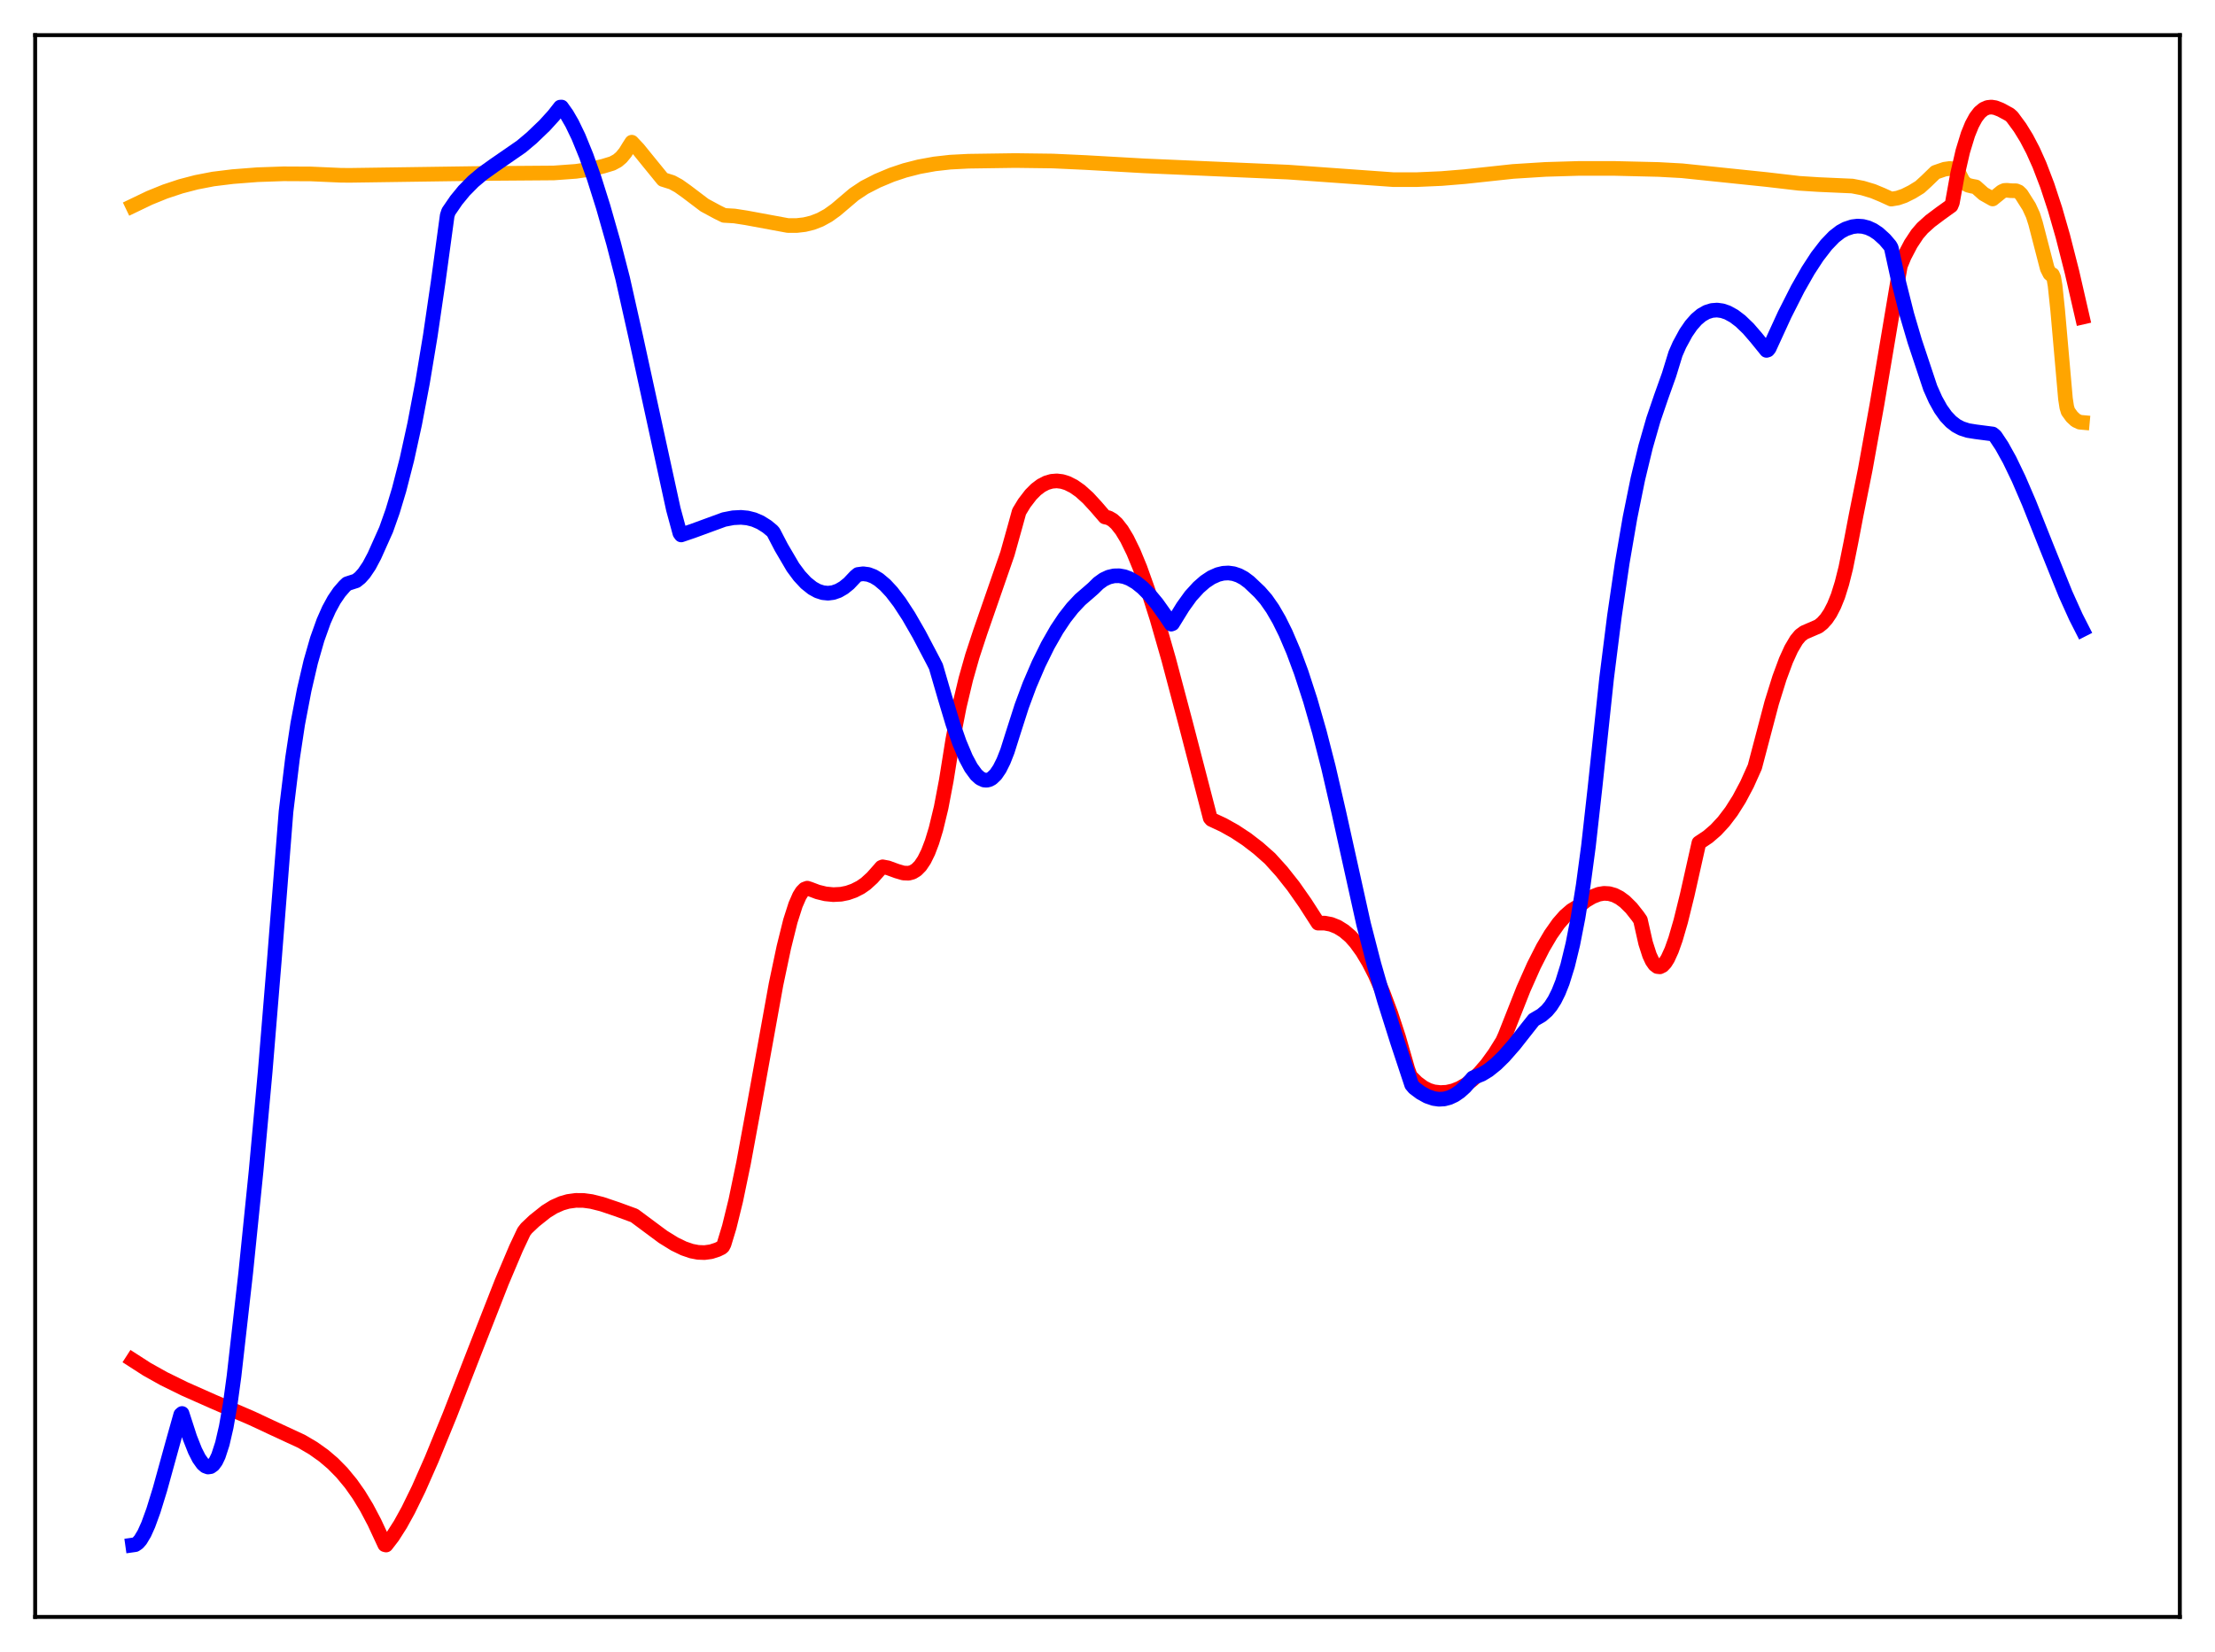 <?xml version="1.0" encoding="utf-8" standalone="no"?>
<!DOCTYPE svg PUBLIC "-//W3C//DTD SVG 1.1//EN"
  "http://www.w3.org/Graphics/SVG/1.1/DTD/svg11.dtd">
<svg xmlns:xlink="http://www.w3.org/1999/xlink" width="453.6pt" height="338.4pt" viewBox="0 0 453.6 338.4" xmlns="http://www.w3.org/2000/svg" version="1.1">
 <defs>
  <style type="text/css">*{stroke-linejoin: round; stroke-linecap: butt}</style>
 </defs>
 <g id="figure_1">
  <g id="patch_1">
   <path d="M 0 338.4 
L 453.6 338.4 
L 453.6 0 
L 0 0 
z
" style="fill: #ffffff"/>
  </g>
  <g id="axes_1">
   <g id="patch_2">
    <path d="M 7.2 331.2 
L 446.4 331.2 
L 446.4 7.2 
L 7.2 7.2 
z
" style="fill: #ffffff"/>
   </g>
   <g id="matplotlib.axis_1"/>
   <g id="matplotlib.axis_2"/>
   <g id="line2d_1">
    <path d="M 27.164 42.186 
L 30.624 40.527 
L 33.818 39.232 
L 37.012 38.171 
L 40.207 37.337 
L 43.667 36.667 
L 47.66 36.177 
L 52.717 35.784 
L 58.041 35.601 
L 63.631 35.628 
L 69.753 35.898 
L 71.616 35.916 
L 97.169 35.548 
L 113.407 35.427 
L 117.932 35.099 
L 120.86 34.673 
L 123.521 34.046 
L 125.385 33.48 
L 126.449 32.907 
L 127.248 32.224 
L 128.047 31.251 
L 128.845 29.958 
L 129.377 29.128 
L 130.708 30.537 
L 132.838 33.167 
L 135.766 36.759 
L 137.629 37.347 
L 138.96 38.071 
L 140.557 39.205 
L 144.284 42.028 
L 146.945 43.462 
L 148.276 44.12 
L 150.406 44.244 
L 152.801 44.615 
L 161.319 46.189 
L 163.183 46.193 
L 164.78 46.007 
L 166.377 45.617 
L 167.974 44.997 
L 169.571 44.123 
L 171.168 42.976 
L 174.895 39.811 
L 177.024 38.39 
L 179.686 37.026 
L 182.614 35.799 
L 185.276 34.909 
L 188.204 34.156 
L 191.398 33.575 
L 194.592 33.215 
L 198.319 33.022 
L 207.901 32.883 
L 215.62 32.983 
L 222.275 33.291 
L 234.253 33.97 
L 263.799 35.255 
L 285.36 36.797 
L 290.151 36.794 
L 295.209 36.571 
L 300 36.176 
L 309.849 35.118 
L 316.503 34.7 
L 323.158 34.502 
L 330.611 34.498 
L 339.661 34.714 
L 344.452 34.977 
L 361.754 36.773 
L 368.409 37.547 
L 372.401 37.802 
L 379.322 38.109 
L 381.452 38.522 
L 383.581 39.161 
L 385.444 39.934 
L 387.308 40.786 
L 388.639 40.561 
L 389.969 40.102 
L 391.567 39.304 
L 393.164 38.319 
L 394.495 37.102 
L 396.358 35.298 
L 398.221 34.659 
L 399.286 34.511 
L 400.084 34.597 
L 400.883 34.928 
L 401.948 37.025 
L 402.48 37.608 
L 403.012 37.934 
L 403.811 38.13 
L 404.609 38.277 
L 406.207 39.706 
L 408.07 40.756 
L 409.933 39.247 
L 410.465 39.01 
L 410.998 38.977 
L 411.796 39.06 
L 412.861 39.076 
L 413.393 39.295 
L 413.926 39.804 
L 415.523 42.329 
L 416.321 44.066 
L 416.854 45.739 
L 419.249 54.998 
L 419.782 56.059 
L 420.048 56.281 
L 420.314 56.259 
L 420.58 56.886 
L 420.847 58.468 
L 421.379 63.5 
L 422.976 81.659 
L 423.242 83.401 
L 423.508 84.271 
L 424.307 85.368 
L 425.105 86.105 
L 425.904 86.479 
L 426.436 86.527 
L 426.436 86.527 
" clip-path="url(#p6c80fbab8e)" style="fill: none; stroke: #ffa500; stroke-width: 3; stroke-linecap: square"/>
   </g>
   <g id="line2d_2">
    <path d="M 27.164 278.584 
L 30.092 280.47 
L 33.552 282.404 
L 37.811 284.498 
L 43.667 287.096 
L 51.652 290.538 
L 55.379 292.284 
L 61.767 295.247 
L 64.163 296.661 
L 66.292 298.176 
L 68.156 299.764 
L 70.019 301.652 
L 71.882 303.906 
L 73.479 306.175 
L 75.076 308.801 
L 76.673 311.829 
L 78.803 316.405 
L 79.069 316.473 
L 80.4 314.743 
L 81.997 312.238 
L 83.594 309.342 
L 85.724 304.989 
L 88.385 298.961 
L 92.112 289.851 
L 97.169 276.856 
L 102.759 262.592 
L 105.687 255.675 
L 107.284 252.289 
L 107.817 251.596 
L 109.414 250.085 
L 111.809 248.176 
L 113.407 247.185 
L 115.004 246.478 
L 116.335 246.096 
L 117.932 245.878 
L 119.529 245.895 
L 121.126 246.114 
L 123.255 246.648 
L 126.449 247.726 
L 129.91 248.994 
L 135.766 253.344 
L 138.161 254.823 
L 140.025 255.725 
L 141.622 256.269 
L 142.953 256.524 
L 144.284 256.573 
L 145.615 256.393 
L 146.945 255.96 
L 147.744 255.573 
L 148.01 255.344 
L 148.276 254.832 
L 149.341 251.33 
L 150.672 245.909 
L 152.269 238.219 
L 154.399 226.66 
L 158.924 201.599 
L 160.521 194.026 
L 161.852 188.666 
L 162.916 185.339 
L 163.715 183.513 
L 164.247 182.66 
L 164.78 182.123 
L 165.312 181.927 
L 165.844 182.096 
L 167.441 182.703 
L 169.039 183.092 
L 170.636 183.253 
L 172.233 183.169 
L 173.564 182.899 
L 174.895 182.431 
L 176.225 181.751 
L 177.29 181.012 
L 178.621 179.797 
L 180.218 177.999 
L 180.484 177.673 
L 180.751 177.556 
L 181.815 177.755 
L 183.679 178.436 
L 185.009 178.824 
L 186.074 178.867 
L 186.873 178.653 
L 187.671 178.167 
L 188.47 177.356 
L 189.268 176.168 
L 190.067 174.552 
L 190.865 172.452 
L 191.664 169.827 
L 192.729 165.426 
L 193.793 159.823 
L 195.124 151.48 
L 196.455 144.682 
L 197.786 139.091 
L 199.117 134.395 
L 200.714 129.536 
L 206.304 113.422 
L 207.901 107.712 
L 208.7 104.815 
L 209.764 103.065 
L 211.095 101.331 
L 212.16 100.259 
L 213.225 99.454 
L 214.289 98.902 
L 215.354 98.589 
L 216.419 98.502 
L 217.484 98.63 
L 218.548 98.958 
L 219.879 99.627 
L 221.21 100.559 
L 222.807 101.995 
L 224.404 103.73 
L 226.268 105.893 
L 227.066 106.069 
L 227.865 106.528 
L 228.663 107.256 
L 229.728 108.607 
L 230.793 110.372 
L 232.124 113.094 
L 233.455 116.328 
L 235.052 120.792 
L 236.915 126.662 
L 239.311 135.014 
L 242.771 148.059 
L 247.828 167.543 
L 248.095 167.854 
L 250.49 168.97 
L 252.886 170.31 
L 255.281 171.891 
L 257.677 173.733 
L 260.073 175.855 
L 262.468 178.505 
L 264.864 181.532 
L 267.26 184.951 
L 269.921 189.088 
L 271.252 189.081 
L 272.583 189.336 
L 273.914 189.869 
L 275.245 190.7 
L 276.576 191.841 
L 277.641 193.041 
L 278.972 194.879 
L 280.303 197.097 
L 281.633 199.703 
L 283.231 203.366 
L 284.828 207.624 
L 286.425 212.495 
L 288.288 218.976 
L 288.82 220.442 
L 290.151 221.78 
L 291.482 222.766 
L 292.547 223.309 
L 293.612 223.641 
L 294.943 223.795 
L 296.273 223.728 
L 297.604 223.431 
L 298.935 222.899 
L 300.266 222.127 
L 301.597 221.11 
L 302.928 219.844 
L 304.525 217.997 
L 306.122 215.789 
L 307.719 213.223 
L 308.252 212.028 
L 311.978 202.589 
L 314.108 197.796 
L 315.971 194.127 
L 317.568 191.417 
L 319.165 189.15 
L 320.496 187.632 
L 321.827 186.479 
L 322.892 185.84 
L 323.424 185.547 
L 324.755 184.472 
L 326.086 183.684 
L 327.417 183.162 
L 328.481 182.987 
L 329.546 183.05 
L 330.611 183.354 
L 331.676 183.898 
L 332.74 184.681 
L 334.071 185.997 
L 335.402 187.682 
L 335.935 188.458 
L 336.999 193.18 
L 337.798 195.664 
L 338.33 196.812 
L 338.863 197.578 
L 339.395 197.983 
L 339.927 198.04 
L 340.46 197.775 
L 340.992 197.21 
L 341.524 196.366 
L 342.323 194.621 
L 343.121 192.367 
L 344.186 188.71 
L 345.517 183.315 
L 347.913 172.642 
L 349.776 171.398 
L 351.373 170.018 
L 352.97 168.299 
L 354.567 166.198 
L 356.164 163.668 
L 357.761 160.657 
L 359.359 157.098 
L 362.819 143.958 
L 364.416 138.837 
L 365.747 135.25 
L 366.812 132.911 
L 367.876 131.11 
L 368.675 130.152 
L 369.473 129.56 
L 372.401 128.294 
L 373.2 127.653 
L 373.999 126.77 
L 374.797 125.584 
L 375.596 124.034 
L 376.394 122.056 
L 377.193 119.488 
L 377.991 116.307 
L 379.056 111.021 
L 380.121 105.445 
L 381.984 96.126 
L 384.38 82.818 
L 388.639 57.458 
L 389.171 54.448 
L 389.969 52.51 
L 391.3 49.966 
L 392.631 47.954 
L 393.696 46.717 
L 395.293 45.277 
L 397.423 43.679 
L 399.552 42.153 
L 399.818 41.52 
L 400.883 35.62 
L 401.948 31.004 
L 403.012 27.52 
L 403.811 25.555 
L 404.609 24.078 
L 405.408 23.035 
L 406.207 22.366 
L 407.005 22.014 
L 407.804 21.927 
L 408.602 22.053 
L 409.667 22.464 
L 411.53 23.472 
L 412.063 23.952 
L 413.66 26.122 
L 414.991 28.281 
L 416.321 30.823 
L 417.652 33.795 
L 419.249 37.974 
L 420.847 42.843 
L 422.444 48.403 
L 424.307 55.701 
L 426.436 64.964 
L 426.436 64.964 
" clip-path="url(#p6c80fbab8e)" style="fill: none; stroke: #ff0000; stroke-width: 3; stroke-linecap: square"/>
   </g>
   <g id="line2d_3">
    <path d="M 27.164 316.473 
L 27.696 316.398 
L 28.228 316.042 
L 28.761 315.435 
L 29.559 314.098 
L 30.358 312.32 
L 31.423 309.394 
L 32.753 305.084 
L 35.415 295.442 
L 37.012 289.764 
L 37.279 289.529 
L 38.876 294.464 
L 39.94 297.154 
L 40.739 298.729 
L 41.537 299.848 
L 42.07 300.3 
L 42.602 300.496 
L 43.135 300.415 
L 43.667 300.035 
L 44.199 299.304 
L 44.732 298.187 
L 45.53 295.736 
L 46.329 292.278 
L 47.127 287.721 
L 47.926 281.864 
L 50.321 260.701 
L 52.451 239.777 
L 54.314 219.389 
L 56.177 196.707 
L 58.573 166.24 
L 59.904 155.305 
L 60.969 148.272 
L 62.3 141.309 
L 63.631 135.582 
L 64.961 130.936 
L 66.292 127.216 
L 67.357 124.817 
L 68.422 122.865 
L 69.487 121.3 
L 70.551 120.074 
L 71.084 119.571 
L 72.947 118.968 
L 73.745 118.328 
L 74.544 117.436 
L 75.609 115.859 
L 76.673 113.85 
L 79.069 108.493 
L 80.4 104.735 
L 81.731 100.314 
L 83.328 94.094 
L 84.925 86.812 
L 86.522 78.391 
L 88.119 68.767 
L 89.716 57.85 
L 91.58 44.16 
L 91.846 43.341 
L 93.443 41.012 
L 95.04 39.064 
L 96.903 37.172 
L 98.767 35.604 
L 101.162 33.888 
L 106.752 30.026 
L 108.881 28.238 
L 111.543 25.686 
L 113.407 23.632 
L 114.737 21.939 
L 115.004 21.927 
L 116.068 23.427 
L 117.133 25.267 
L 118.464 28.024 
L 120.061 31.945 
L 121.658 36.454 
L 123.521 42.367 
L 125.651 49.835 
L 127.514 57.045 
L 130.176 68.91 
L 137.895 104.311 
L 139.226 109.206 
L 139.492 109.574 
L 141.888 108.757 
L 148.276 106.417 
L 150.14 106.055 
L 151.737 105.973 
L 153.068 106.1 
L 154.399 106.437 
L 155.729 107.011 
L 157.06 107.848 
L 158.125 108.727 
L 158.391 109.031 
L 159.988 112.105 
L 162.384 116.187 
L 163.715 117.979 
L 165.046 119.409 
L 166.377 120.472 
L 167.441 121.056 
L 168.506 121.402 
L 169.571 121.509 
L 170.636 121.374 
L 171.7 120.999 
L 172.765 120.383 
L 173.83 119.525 
L 175.161 118.114 
L 175.693 117.669 
L 176.758 117.528 
L 177.823 117.667 
L 178.887 118.069 
L 179.952 118.714 
L 181.283 119.834 
L 182.614 121.269 
L 184.211 123.355 
L 186.074 126.213 
L 188.204 129.912 
L 191.132 135.483 
L 191.664 136.528 
L 193.527 142.931 
L 195.124 148.25 
L 196.455 152.076 
L 197.786 155.243 
L 198.851 157.233 
L 199.916 158.69 
L 200.714 159.409 
L 201.513 159.777 
L 202.045 159.824 
L 202.577 159.706 
L 203.11 159.419 
L 203.908 158.655 
L 204.707 157.479 
L 205.505 155.883 
L 206.304 153.852 
L 207.369 150.469 
L 209.232 144.649 
L 210.829 140.342 
L 212.692 136.003 
L 214.556 132.217 
L 216.419 128.958 
L 218.016 126.566 
L 219.613 124.529 
L 221.21 122.828 
L 222.807 121.449 
L 223.872 120.518 
L 224.937 119.469 
L 226.001 118.702 
L 227.066 118.205 
L 228.131 117.958 
L 229.196 117.935 
L 230.26 118.129 
L 231.325 118.531 
L 232.656 119.31 
L 233.987 120.379 
L 235.318 121.715 
L 236.915 123.635 
L 238.778 126.252 
L 239.843 127.845 
L 240.109 127.744 
L 242.239 124.296 
L 243.836 122.076 
L 245.433 120.324 
L 246.764 119.159 
L 248.095 118.274 
L 249.425 117.682 
L 250.49 117.424 
L 251.555 117.364 
L 252.62 117.51 
L 253.684 117.867 
L 254.749 118.437 
L 255.814 119.232 
L 257.943 121.253 
L 259.274 122.78 
L 260.605 124.688 
L 261.936 126.984 
L 263.267 129.672 
L 264.864 133.412 
L 266.461 137.716 
L 268.324 143.446 
L 270.188 149.94 
L 272.051 157.203 
L 274.18 166.44 
L 279.238 189.263 
L 281.367 197.514 
L 283.497 204.925 
L 286.159 213.366 
L 289.087 222.204 
L 289.619 222.833 
L 290.95 223.827 
L 292.281 224.561 
L 293.612 225.016 
L 294.676 225.165 
L 295.741 225.103 
L 296.806 224.825 
L 297.871 224.327 
L 298.935 223.602 
L 300 222.647 
L 301.331 221.12 
L 301.597 220.794 
L 302.129 220.575 
L 303.46 220.036 
L 304.791 219.227 
L 306.388 217.946 
L 307.985 216.38 
L 310.115 213.949 
L 313.043 210.226 
L 314.108 208.886 
L 315.705 207.954 
L 316.769 207.031 
L 317.568 206.074 
L 318.367 204.823 
L 319.165 203.219 
L 319.964 201.204 
L 321.028 197.78 
L 322.093 193.401 
L 323.158 187.947 
L 324.223 181.304 
L 325.287 173.365 
L 326.618 161.465 
L 329.014 138.894 
L 330.611 126.207 
L 332.208 115.303 
L 333.805 106.004 
L 335.402 98.129 
L 336.999 91.497 
L 338.596 85.929 
L 340.193 81.252 
L 341.791 76.781 
L 343.121 72.459 
L 343.92 70.634 
L 345.251 68.186 
L 346.316 66.64 
L 347.38 65.43 
L 348.445 64.531 
L 349.51 63.928 
L 350.575 63.594 
L 351.639 63.511 
L 352.704 63.659 
L 353.769 64.021 
L 355.1 64.753 
L 356.431 65.762 
L 358.028 67.298 
L 359.625 69.146 
L 361.754 71.771 
L 362.02 71.685 
L 362.287 71.372 
L 365.481 64.414 
L 368.143 59.16 
L 370.272 55.42 
L 372.135 52.555 
L 373.999 50.143 
L 375.596 48.483 
L 376.927 47.453 
L 377.991 46.883 
L 379.322 46.442 
L 380.387 46.31 
L 381.452 46.376 
L 382.516 46.65 
L 383.581 47.139 
L 384.646 47.848 
L 385.977 49.059 
L 387.041 50.305 
L 387.308 50.779 
L 388.905 58.1 
L 390.502 64.435 
L 392.099 69.859 
L 395.293 79.456 
L 396.358 81.844 
L 397.423 83.759 
L 398.487 85.253 
L 399.552 86.379 
L 400.617 87.198 
L 401.681 87.759 
L 403.012 88.188 
L 404.609 88.445 
L 408.07 88.894 
L 408.602 89.338 
L 409.933 91.337 
L 411.53 94.211 
L 413.393 98.083 
L 415.523 103.03 
L 418.983 111.728 
L 422.976 121.64 
L 425.105 126.362 
L 426.436 128.979 
L 426.436 128.979 
" clip-path="url(#p6c80fbab8e)" style="fill: none; stroke: #0000ff; stroke-width: 3; stroke-linecap: square"/>
   </g>
   <g id="patch_3">
    <path d="M 7.2 331.2 
L 7.2 7.2 
" style="fill: none; stroke: #000000; stroke-width: 0.8; stroke-linejoin: miter; stroke-linecap: square"/>
   </g>
   <g id="patch_4">
    <path d="M 446.4 331.2 
L 446.4 7.2 
" style="fill: none; stroke: #000000; stroke-width: 0.8; stroke-linejoin: miter; stroke-linecap: square"/>
   </g>
   <g id="patch_5">
    <path d="M 7.2 331.2 
L 446.4 331.2 
" style="fill: none; stroke: #000000; stroke-width: 0.8; stroke-linejoin: miter; stroke-linecap: square"/>
   </g>
   <g id="patch_6">
    <path d="M 7.2 7.2 
L 446.4 7.2 
" style="fill: none; stroke: #000000; stroke-width: 0.8; stroke-linejoin: miter; stroke-linecap: square"/>
   </g>
  </g>
 </g>
 <defs>
  <clipPath id="p6c80fbab8e">
   <rect x="7.2" y="7.2" width="439.2" height="324"/>
  </clipPath>
 </defs>
</svg>
